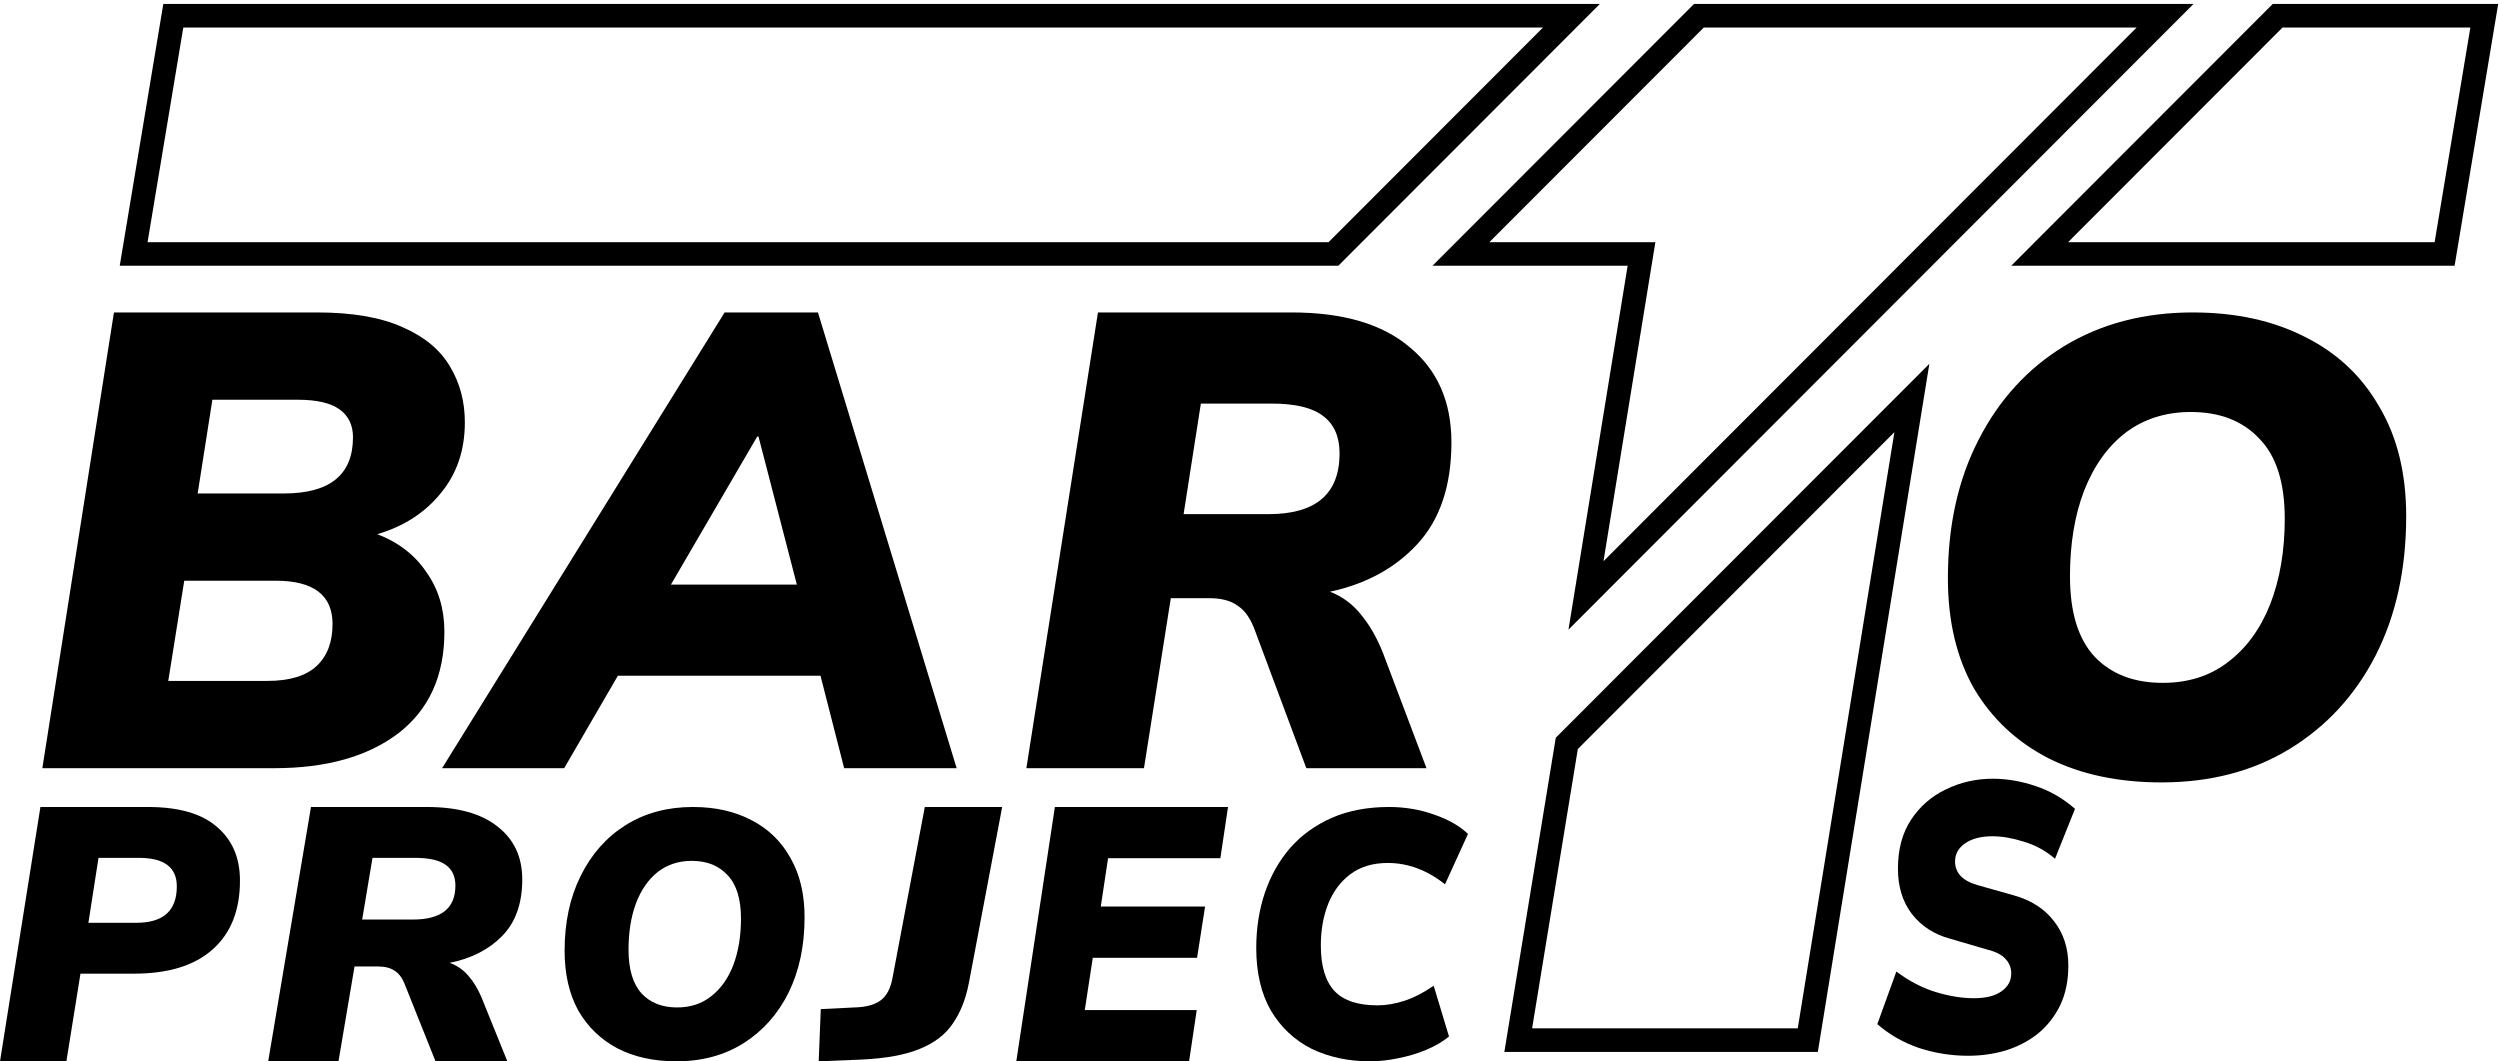 <svg viewBox="0 0 318 135" fill="none" xmlns="http://www.w3.org/2000/svg">
<path d="M5.387 97.713L14.493 39.743H40.347C44.846 39.743 48.478 40.374 51.242 41.634C54.006 42.84 56.012 44.512 57.258 46.65C58.505 48.733 59.129 51.09 59.129 53.722C59.129 57.285 58.099 60.3 56.039 62.767C54.033 65.233 51.35 66.96 47.99 67.947C50.7 68.988 52.787 70.606 54.25 72.798C55.768 74.936 56.527 77.458 56.527 80.363C56.527 85.954 54.575 90.258 50.673 93.273C46.77 96.233 41.513 97.713 34.9 97.713H5.387ZM25.143 62.767H36.12C41.973 62.767 44.9 60.382 44.9 55.613C44.9 54.078 44.331 52.899 43.193 52.077C42.055 51.255 40.266 50.844 37.827 50.844H27.014L25.143 62.767ZM21.404 86.612H34.006C36.824 86.612 38.911 85.982 40.266 84.721C41.621 83.46 42.299 81.679 42.299 79.376C42.299 75.704 39.887 73.867 35.063 73.867H23.436L21.404 86.612Z" fill="black"/>
<path d="M56.235 97.713L92.172 39.743H104.042L121.685 97.713H107.375L104.367 85.954H78.594L71.764 97.713H56.235ZM96.318 55.531L85.342 74.361H101.359L96.481 55.531H96.318Z" fill="black"/>
<path d="M130.554 97.713L139.66 39.743H164.295C170.853 39.743 175.867 41.223 179.336 44.183C182.859 47.089 184.621 51.118 184.621 56.271C184.621 61.752 183.184 66.056 180.312 69.18C177.493 72.25 173.78 74.278 169.173 75.265C170.745 75.868 172.073 76.855 173.157 78.225C174.241 79.541 175.162 81.158 175.921 83.076L181.45 97.713H166.165L159.66 80.281C159.118 78.746 158.387 77.677 157.465 77.074C156.598 76.416 155.378 76.087 153.807 76.087H148.928L145.514 97.713H130.554ZM150.554 65.398H161.368C167.384 65.398 170.393 62.821 170.393 57.669C170.393 55.531 169.688 53.941 168.279 52.899C166.924 51.858 164.755 51.337 161.774 51.337H152.75L150.554 65.398Z" fill="black"/>
<path d="M274.928 99.522C269.453 99.522 264.684 98.508 260.618 96.479C256.553 94.396 253.382 91.436 251.106 87.599C248.884 83.707 247.772 79.02 247.772 73.538C247.772 66.85 249.073 60.985 251.675 55.942C254.277 50.844 257.908 46.87 262.57 44.019C267.285 41.169 272.733 39.743 278.912 39.743C284.386 39.743 289.156 40.785 293.221 42.868C297.286 44.896 300.43 47.856 302.652 51.748C304.929 55.586 306.067 60.218 306.067 65.644C306.067 72.387 304.766 78.307 302.165 83.405C299.563 88.449 295.931 92.395 291.27 95.246C286.609 98.097 281.161 99.522 274.928 99.522ZM275.091 86.859C278.343 86.859 281.107 85.982 283.383 84.228C285.714 82.474 287.503 80.034 288.75 76.909C289.996 73.73 290.62 70.085 290.62 65.973C290.62 61.369 289.535 57.97 287.367 55.777C285.253 53.53 282.354 52.406 278.668 52.406C275.47 52.406 272.706 53.283 270.375 55.037C268.098 56.791 266.337 59.258 265.09 62.438C263.898 65.562 263.301 69.18 263.301 73.292C263.301 77.896 264.358 81.322 266.472 83.57C268.586 85.763 271.459 86.859 275.091 86.859Z" fill="black"/>
<path fill-rule="evenodd" clip-rule="evenodd" d="M20.774 0.5H203.505L170.235 33.804H15.229L20.774 0.5ZM23.316 3.5L18.77 30.804H168.991L196.267 3.5H23.316Z" fill="black"/>
<path fill-rule="evenodd" clip-rule="evenodd" d="M215.481 0.5H279.018L199.508 80.091L207.035 33.804H182.211L215.481 0.5ZM216.724 3.5L189.448 30.804H210.563L203.963 71.387L271.78 3.5H216.724Z" fill="black"/>
<path fill-rule="evenodd" clip-rule="evenodd" d="M289.095 0.5H317.771L312.226 33.804H255.825L289.095 0.5ZM290.338 3.5L263.063 30.804H309.684L314.23 3.5H290.338Z" fill="black"/>
<path fill-rule="evenodd" clip-rule="evenodd" d="M245.416 46.271L231.228 133.804H191.354L197.894 93.842L245.416 46.271ZM200.699 95.279L194.885 130.804H228.675L240.967 54.969L200.699 95.279Z" fill="black"/>
<path d="M0 135L5.141 102.649H18.819C22.735 102.649 25.657 103.49 27.585 105.173C29.544 106.825 30.523 109.104 30.523 112.01C30.523 115.803 29.36 118.725 27.034 120.775C24.739 122.824 21.404 123.849 17.028 123.849H10.235L8.445 135H0ZM11.245 117.379H17.35C20.777 117.379 22.49 115.834 22.49 112.744C22.49 110.327 20.884 109.119 17.671 109.119H12.53L11.245 117.379Z" fill="black"/>
<path d="M34.113 135L39.556 102.649H54.282C58.202 102.649 61.199 103.475 63.273 105.127C65.378 106.748 66.431 108.997 66.431 111.872C66.431 114.931 65.573 117.333 63.856 119.077C62.171 120.79 59.952 121.922 57.198 122.472C58.137 122.809 58.931 123.36 59.579 124.124C60.227 124.859 60.778 125.761 61.231 126.832L64.536 135H55.4L51.512 125.272C51.188 124.415 50.75 123.819 50.199 123.482C49.681 123.115 48.952 122.931 48.013 122.931H45.097L43.055 135H34.113ZM46.069 116.966H52.532C56.129 116.966 57.927 115.528 57.927 112.652C57.927 111.459 57.505 110.572 56.663 109.991C55.853 109.41 54.557 109.119 52.775 109.119H47.381L46.069 116.966Z" fill="black"/>
<path d="M86.037 135C83.17 135 80.673 134.451 78.544 133.354C76.416 132.226 74.756 130.624 73.564 128.548C72.4 126.441 71.818 123.905 71.818 120.938C71.818 117.319 72.499 114.144 73.862 111.415C75.224 108.656 77.125 106.505 79.566 104.963C82.035 103.42 84.887 102.649 88.123 102.649C90.989 102.649 93.487 103.212 95.615 104.34C97.743 105.437 99.389 107.039 100.553 109.146C101.745 111.222 102.341 113.729 102.341 116.666C102.341 120.315 101.66 123.519 100.298 126.278C98.935 129.007 97.034 131.143 94.593 132.686C92.153 134.229 89.3 135 86.037 135ZM86.122 128.147C87.825 128.147 89.272 127.672 90.464 126.723C91.684 125.774 92.621 124.454 93.274 122.763C93.926 121.042 94.253 119.069 94.253 116.844C94.253 114.352 93.685 112.513 92.55 111.326C91.443 110.11 89.925 109.502 87.995 109.502C86.32 109.502 84.873 109.976 83.653 110.926C82.461 111.875 81.538 113.21 80.886 114.931C80.261 116.622 79.949 118.58 79.949 120.805C79.949 123.297 80.503 125.151 81.609 126.367C82.716 127.554 84.22 128.147 86.122 128.147Z" fill="black"/>
<path d="M104.136 135L104.405 128.358L108.976 128.132C110.303 128.072 111.324 127.771 112.042 127.228C112.759 126.686 113.243 125.798 113.494 124.563L117.635 102.649H127.477L123.228 125.105C122.834 127.123 122.152 128.825 121.184 130.211C120.252 131.596 118.854 132.666 116.989 133.419C115.161 134.172 112.723 134.623 109.675 134.774L104.136 135Z" fill="black"/>
<path d="M129.272 135L134.181 102.649H156.204L155.231 109.165H140.947L140.019 115.314H153.286L152.268 121.83H139.002L137.984 128.484H152.224L151.251 135H129.272Z" fill="black"/>
<path d="M174.277 135C171.511 135 169.026 134.466 166.824 133.398C164.651 132.3 162.928 130.684 161.658 128.548C160.416 126.382 159.795 123.727 159.795 120.582C159.795 118.06 160.162 115.717 160.896 113.551C161.63 111.385 162.703 109.487 164.114 107.855C165.554 106.223 167.318 104.948 169.407 104.028C171.525 103.109 173.952 102.649 176.691 102.649C178.723 102.649 180.643 102.975 182.45 103.628C184.257 104.251 185.682 105.067 186.727 106.075L183.805 112.483C181.518 110.673 179.09 109.769 176.521 109.769C174.63 109.769 173.049 110.243 171.779 111.193C170.537 112.112 169.591 113.373 168.942 114.975C168.32 116.547 168.01 118.313 168.01 120.271C168.01 122.881 168.589 124.81 169.746 126.056C170.904 127.272 172.724 127.88 175.209 127.88C176.31 127.88 177.453 127.687 178.639 127.302C179.824 126.916 181.066 126.278 182.365 125.388L184.313 131.841C183.523 132.493 182.563 133.057 181.433 133.532C180.304 134.006 179.119 134.362 177.876 134.6C176.634 134.867 175.435 135 174.277 135Z" fill="black"/>
<path d="M250.338 134.294C248.24 134.294 246.181 133.971 244.163 133.324C242.145 132.646 240.356 131.628 238.795 130.271L241.217 123.581C242.858 124.809 244.54 125.682 246.262 126.199C247.984 126.716 249.585 126.975 251.065 126.975C252.599 126.975 253.769 126.684 254.576 126.102C255.411 125.52 255.828 124.761 255.828 123.824C255.828 123.081 255.572 122.45 255.061 121.933C254.576 121.416 253.796 121.028 252.72 120.77L248.078 119.413C246.033 118.863 244.405 117.813 243.194 116.262C242.01 114.711 241.418 112.788 241.418 110.494C241.418 108.038 241.97 105.97 243.073 104.289C244.203 102.576 245.683 101.284 247.513 100.411C249.37 99.507 251.361 99.054 253.487 99.054C255.263 99.054 257.065 99.361 258.895 99.975C260.752 100.589 262.434 101.559 263.94 102.883L261.398 109.233C260.187 108.199 258.855 107.472 257.402 107.052C255.976 106.6 254.657 106.373 253.446 106.373C251.966 106.373 250.796 106.68 249.935 107.294C249.101 107.876 248.684 108.636 248.684 109.573C248.684 111.027 249.625 112.029 251.509 112.578L256.151 113.887C258.357 114.501 260.066 115.6 261.276 117.183C262.487 118.734 263.093 120.608 263.093 122.806C263.093 124.745 262.743 126.441 262.043 127.896C261.344 129.317 260.402 130.513 259.218 131.483C258.034 132.42 256.675 133.131 255.141 133.615C253.608 134.068 252.007 134.294 250.338 134.294Z" fill="black"/>
</svg>
